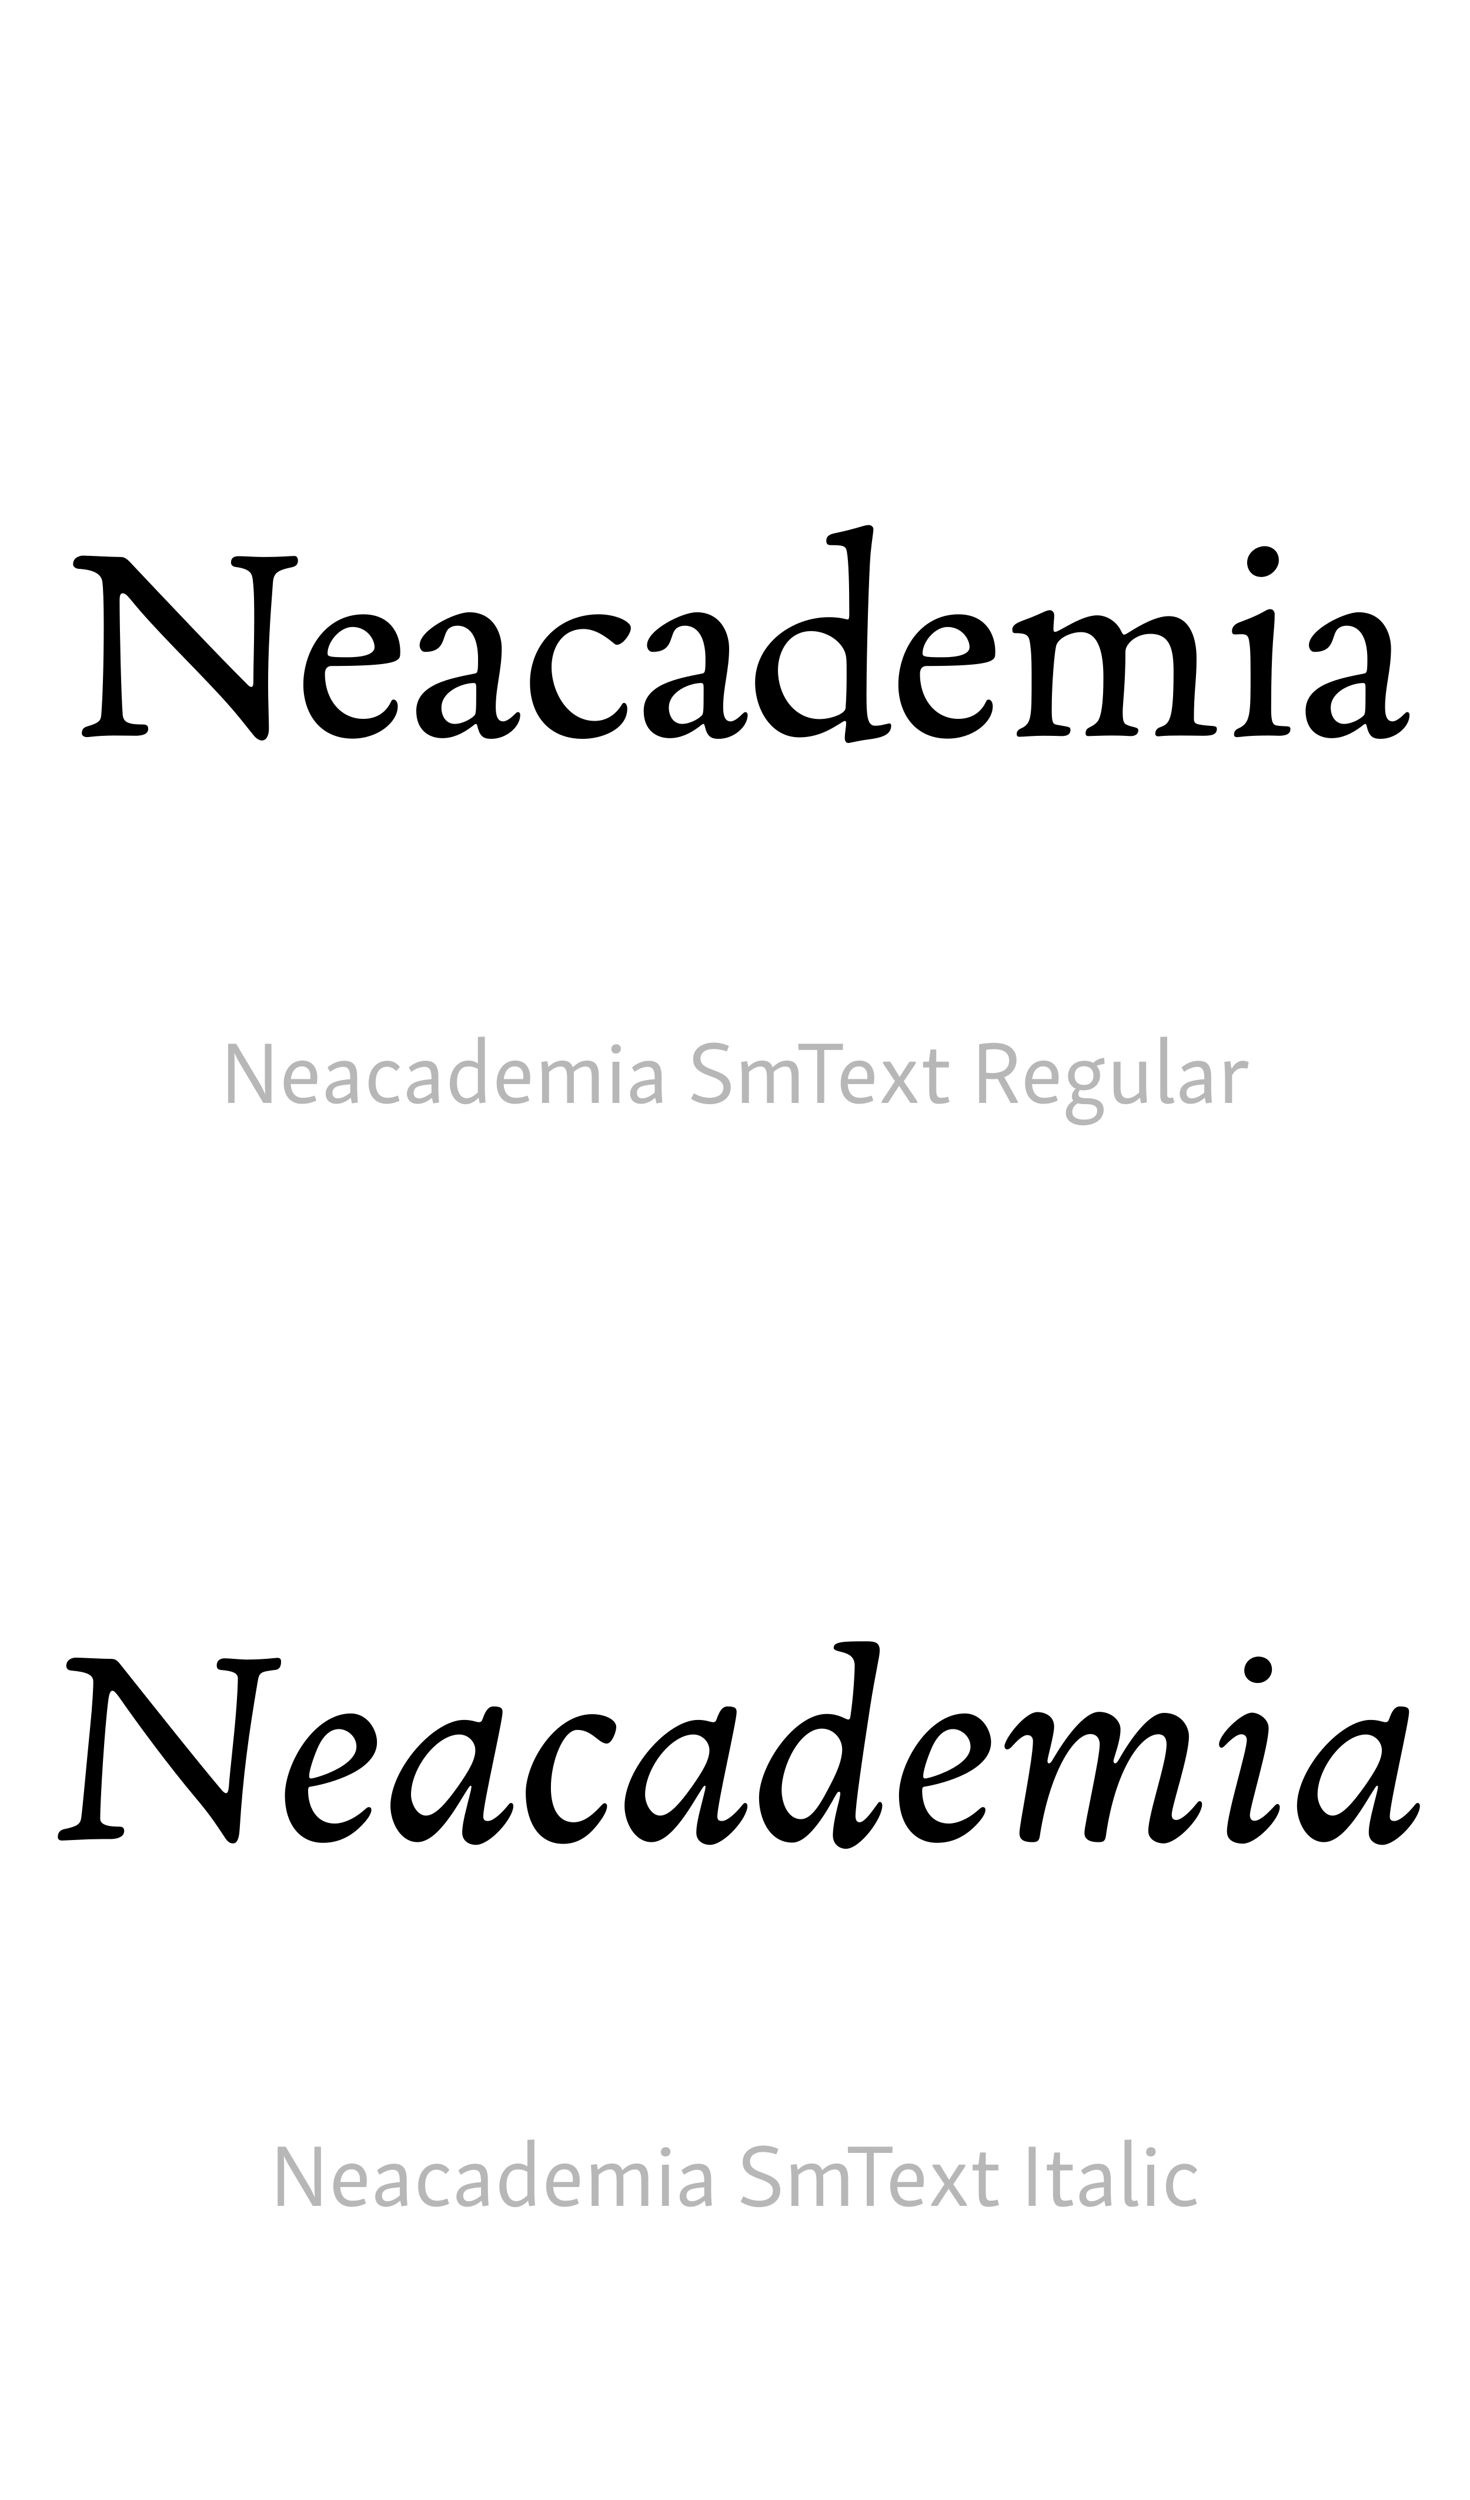 <?xml version='1.0' encoding='UTF-8'?>
<svg xmlns="http://www.w3.org/2000/svg" xmlns:xlink="http://www.w3.org/1999/xlink" width="200px" height="340px" viewBox="0 0 200 340" x="0px" y="0px" enable-background="new 0 0 200 340"><defs><symbol overflow="visible" id="46b64208a"><path d="M31.844-24.39c-.516 0-1.563.14-4.297.14-1.016 0-2.594-.11-3.219-.11-.531 0-1.094.11-1.094.876 0 .312.25.562.641.593 2.094.282 2.203.985 2.313 1.688.203 1.562.203 3.531.203 5.484 0 3.047-.11 6.203-.11 7.906 0 .922 0 1.235-.312 1.235-.14 0-.344-.14-.657-.484-3.75-3.72-11.203-11.594-15.828-16.5-.593-.625-.906-.688-1.359-.688-1.156 0-4.453-.188-5.078-.188-.625.047-1.297.391-1.297 1.157 0 .36.313.593.734.64 2.344.141 3.11.828 3.25 1.782.11.797.188 2.875.188 5.843 0 5.875-.188 10.329-.328 12.079-.063.843-.14 1.218-1.89 1.718-.517.14-.767.407-.767.969 0 .281.313.5.704.5.312 0 1.187-.188 3.64-.219 1.188 0 2.453.032 3.078.032 1.297-.032 1.61-.485 1.61-.938 0-.39-.203-.594-.656-.594-1.97 0-2.704-.25-2.813-1.297-.203-2.375-.422-11.718-.422-15.578 0-.765.14-.968.422-.968.313 0 .594.265 1.063.828 3.25 4.03 8.28 8.828 12.203 13.093 2.453 2.657 3.468 4.094 4.515 5.36.39.484.782.734 1.188.734.468 0 .922-.5.922-1.64 0-.875-.11-4.063-.11-5.75 0-4.72.25-8.891.657-14.11.109-1.25.562-1.64 2.593-2.062.703-.141.813-.563.813-.97-.032-.25-.11-.562-.5-.562zm0 0"/></symbol><symbol overflow="visible" id="46b64208b"><path d="M9.203-16.453c-5.25 0-8.187 5.015-8.187 9.562 0 3.782 2.14 7.344 6.718 7.344 3.391 0 6.125-2.203 6.125-4.406 0-.531-.25-.906-.562-.906-.313 0-.313.28-.563.687-.828 1.406-2.171 1.938-3.562 1.938-3.11 0-5.219-2.672-5.219-6.125 0-.594.25-1.063.875-1.063 7.281 0 8.578-.484 9.063-.906.25-.172.312-.422.312-1.047 0-2.516-1.469-5.078-5-5.078zm-1.5 1.719c1.922 0 3 1.64 3 2.734 0 1.39-2.969 1.39-3.812 1.39-2.485 0-2.579-.14-2.579-.562 0-1.531 1.672-3.562 3.391-3.562zm0 0"/></symbol><symbol overflow="visible" id="46b64208c"><path d="M8.36-16.734c-1.954 0-6.75 2.39-6.75 4.484 0 .313.171.906.765.906 3.016 0 2.172-2.547 3.36-3.281.28-.188.64-.281 1.015-.281 1.61 0 2.813 1.36 2.813 4.547 0 1.718-.079 1.89-.422 1.953-3.36.672-7.985 1.469-7.985 5.078C1.156-.672 2.906.39 4.688.39c1.437 0 2.734-.594 4-1.547.406-.313.484-.39.593-.39.14 0 .172.25.281.64.344 1.25 1 1.39 1.813 1.39 2 0 3.922-1.609 3.922-3.25 0-.25-.14-.39-.313-.39-.109 0-.171.047-.421.281-.391.39-1.047.984-1.579.984-.734 0-1.015-.703-1.015-1.921 0-2.766.812-5.047.812-7.985 0-2.234-1.234-4.937-4.422-4.937zM9-7.11c.313 0 .313.28.313.843 0 3.297-.032 3.36-.313 3.641-.563.531-1.688 1.078-2.594 1.078-1.218 0-1.828-1.078-1.828-2.203 0-2.234 2.875-3.36 4.422-3.36zm0 0"/></symbol><symbol overflow="visible" id="46b64208d"><path d="M10.672-16.453c-5.563 0-9.375 4.234-9.375 9.312C1.297-3.016 3.64.484 8.469.484c2.656 0 6.062-1.328 6.062-4.125 0-.39-.187-.765-.422-.765-.078 0-.171 0-.28.172-.985 1.64-2.345 2.28-3.72 2.28-3.64 0-5.875-3.89-5.875-7.327 0-2.578 1.407-5.172 4.344-5.172 1.469 0 2.797.844 4.063 1.89.203.172.312.25.484.25.813 0 1.89-1.484 1.89-2.25a.76.76 0 00-.171-.515c-.703-.844-2.531-1.375-4.172-1.375zm0 0"/></symbol><symbol overflow="visible" id="46b64208e"><path d="M16.453-28.594c-.703 0-1.437.453-4.687 1.125-.844.172-1.094.547-1.094.969 0 .5.172.64.672.64 1.61 0 1.984.094 2.125.876.25 1.422.328 4.578.328 8.562 0 .422-.047.672-.219.672-.203 0-.937-.313-2.547-.313-5.047 0-10.047 3.641-10.047 8.891C.984-3.609 3.11.281 7 .281c2.313 0 4.031-.953 5.219-1.687.625-.375.844-.547.969-.547.109 0 .187.094.187.266 0 .5-.188 1.437-.188 2.03 0 .391.141.704.47.704.28 0 1.359-.313 2.765-.484C18.406.313 19.5-.141 19.5-1.329c0-.14-.078-.281-.219-.281-.312 0-1.078.312-1.953.312-1.094 0-1.187-1.39-1.187-4.203 0-5.875.343-16.906.547-19.11.187-1.984.39-2.937.39-3.421 0-.36-.344-.563-.625-.563zm-3.297 17.157c.281.656.281 1.28.281 3.109 0 1.812-.03 3.078-.14 4.625-.063.828-2.094 1.5-3.531 1.5-3.61 0-5.672-3.39-5.672-6.656 0-2.688 1.578-5.313 4.515-5.313 1.86 0 3.813 1.078 4.547 2.735zm0 0"/></symbol><symbol overflow="visible" id="46b64208f"><path d="M6.406-17.016c-.593 0-1.125.5-3.672 1.407-1.156.421-1.437.796-1.437 1.218 0 .329.062.5.39.5 1.875 0 1.922.422 2.094 1.985.14 1.156.14 2.875.14 4.203 0 5.187 0 6.125-1.437 6.766-.562.234-.593.593-.593.796 0 .203.109.344.343.344.532 0 1.938-.14 3.188-.14 1.719 0 2.14.046 2.562.046.594 0 1.22-.14 1.22-.843 0-.485-.313-.391-1.892-.704-.515-.109-.656-.312-.656-2.125 0-3.468.375-7.703.594-8.578.281-1.125 2.063-1.89 3.39-1.89 2.485 0 3.047 3.047 3.047 6.094 0 1.25 0 5.14-.812 6.078-.766.921-1.61.64-1.61 1.609 0 .219.11.36.36.36.516 0 1.89-.079 3.14-.079 1.891 0 2.032.078 2.672.078.547 0 1-.28 1-.78 0-.485-.734-.376-1.53-.735-.485-.203-.595-.547-.595-1.844 0-.922.375-3.86.375-8.156 0-.985 1.407-2.39 3.375-2.39 2.75 0 3.172 2.171 3.172 5.155 0 6.547-.547 7.094-1.78 7.516-.517.188-.704.5-.704.922 0 .172.11.344.36.344.421 0 .515-.11 3.078-.11.937 0 2.687.032 3 .032 1.125 0 1.937-.094 1.937-.938 0-.563-.734-.281-2.422-.594-.562-.11-.703-.312-.703-.812 0-3.64.36-5.172.36-8.156 0-3.36-1.235-5.766-3.782-5.766-1.719 0-3.86 1.219-5.25 2.094-.453.28-.672.421-.812.421-.141 0-.203-.062-.453-.562-.594-1.188-1.86-2.063-3.22-2.063-2.234 0-5.14 2.25-5.734 2.25-.14 0-.218-.078-.218-.39 0-.735.109-1.438.109-1.86 0-.453-.313-.703-.594-.703zm0 0"/></symbol><symbol overflow="visible" id="46b64208g"><path d="M6.234-25.719c-1.156 0-2.39.907-2.39 2.235 0 .906.594 1.953 1.937 1.953 1.282 0 2.375-1.157 2.375-2.266 0-1.265-.953-1.922-1.922-1.922zM7-17.156c-.672 0-.672.5-4.094 1.75-.844.281-1.125.781-1.125 1.203 0 .312.078.484.39.484.313 0 .657-.031.876-.031.625 0 .875.14 1.015.656.172.813.25 1.656.25 4.656 0 5.61 0 6.75-1.656 7.5-.562.235-.594.625-.594.829 0 .218.11.359.36.359.594 0 1.187-.219 4.437-.219.563 0 .954.032 1.297.032.485 0 1.578-.032 1.578-.907 0-.562-.593-.281-1.859-.484-.422-.078-.766-.281-.766-2.11 0-9.546.485-10.703.485-13.015 0-.453-.313-.703-.594-.703zm0 0"/></symbol><symbol overflow="visible" id="46b64208h"><path d="M2.219-8.047H1.125V0H2v-5.656l-.031-1.11h.015l.532 1.047L5.906 0h1.11v-8.047h-.891v5.531l.047 1.297h-.016l-.547-1.14zm0 0"/></symbol><symbol overflow="visible" id="46b64208i"><path d="M.64-2.688C.64-.843 1.688.126 3.079.126c.672 0 1.344-.14 2-.453L4.844-1a4.468 4.468 0 01-1.61.297c-.937 0-1.578-.563-1.64-1.86h3.531c.063-.296.078-.624.078-.921 0-1.282-.672-2.282-2.016-2.282-1.578 0-2.546 1.36-2.546 3.079zm2.47-2.28c.765 0 1.156.546 1.156 1.312 0 .125 0 .265-.016.406H1.61c.124-1.063.64-1.719 1.5-1.719zm0 0"/></symbol><symbol overflow="visible" id="46b64208j"><path d="M1.266-2.625C.796-2.328.5-1.844.5-1.265c0 .859.563 1.39 1.469 1.39.687 0 1.36-.313 1.937-.828l.172.765.797-.124c-.094-1.188-.094-1.672-.094-2.11v-1.437c0-1.485-.531-2.125-1.734-2.125-.89 0-1.672.375-2.297.906l.344.594c.593-.407 1.218-.672 1.781-.672.703 0 .969.406.969 1.593v.079c-1.297.109-2.094.296-2.578.609zm.156 1.25c0-.36.172-.594.36-.734.296-.188.827-.329 2.062-.422v1.125c-.594.5-1.188.781-1.688.781-.453 0-.734-.266-.734-.75zm0 0"/></symbol><symbol overflow="visible" id="46b64208k"><path d="M.64-2.656C.64-.937 1.579.125 3.11.125c.53 0 1.156-.14 1.734-.406L4.625-1c-.5.203-1 .297-1.39.297-1.032 0-1.641-.656-1.641-2.078 0-.875.25-1.5.656-1.844.203-.156.484-.297.875-.297.469 0 .875.188 1.297.578l.469-.547c-.422-.546-.954-.843-1.704-.843-1.53 0-2.546 1.25-2.546 3.078zm0 0"/></symbol><symbol overflow="visible" id="46b64208l"><path d="M.64-2.61C.64-1.03 1.532.173 2.782.173c.703 0 1.266-.36 1.766-.89l.156.765.797-.11c-.094-1.093-.094-1.578-.094-1.984v-6.969l-.953.032v3.609c-.39-.25-.75-.39-1.266-.39C1.47-5.766.626-4.157.642-2.61zm.97-.203c0-.703.156-1.374.562-1.78.234-.25.562-.36 1.047-.36a2.4 2.4 0 011.234.328v3.188c-.5.468-.984.796-1.516.796-.874 0-1.328-.921-1.328-2.171zm0 0"/></symbol><symbol overflow="visible" id="46b64208m"><path d="M1.672-5.688l-.797.11c.094 1.234.094 1.734.094 2.172V0h.953v-4.219c.484-.406 1.016-.734 1.578-.734.656 0 .875.453.875 1.562V0h.922v-3.75c0-.172 0-.328-.016-.469.485-.406 1.032-.734 1.594-.734.656 0 .86.453.86 1.562V0h.952v-3.75c0-1.313-.453-2.016-1.562-2.016-.781 0-1.375.329-1.969.922-.218-.61-.656-.922-1.406-.922-.766 0-1.344.313-1.906.875zm0 0"/></symbol><symbol overflow="visible" id="46b64208n"><path d="M.797-7.313c0 .36.25.594.625.594.406 0 .672-.265.672-.656 0-.375-.25-.61-.625-.61-.407 0-.672.266-.672.673zM1.89-5.609l-.938.015V0h.938zm0 0"/></symbol><symbol overflow="visible" id="46b64208p"><path d="M.781-5.953C.781-4.563 1.906-4.11 3-3.687c.984.359 1.89.671 1.89 1.624 0 .985-.937 1.36-1.843 1.36a4.28 4.28 0 01-2.172-.61L.5-.578c.594.437 1.578.75 2.531.75 1.516 0 2.86-.75 2.86-2.313 0-1.468-1.235-1.906-2.391-2.343-.922-.344-1.719-.657-1.719-1.547 0-1.016.985-1.297 1.782-1.297.656 0 1.312.156 1.796.328l.282-.734c-.547-.282-1.313-.47-2.032-.47-1.406 0-2.828.673-2.828 2.25zm0 0"/></symbol><symbol overflow="visible" id="46b64208q"><path d="M6.39-8.047H.298l.031.844h2.547V0h.953v-7.203H6.36zm0 0"/></symbol><symbol overflow="visible" id="46b64208r"><path d="M1.578-5.61H.562c.016.188.094.36.22.532l1.421 2.125L.593-.516C.485-.344.392-.187.376 0h.89l1.5-2.313h.016L4.312 0h.954a.947.947 0 00-.22-.516l-1.64-2.421 1.438-2.141c.125-.172.203-.344.234-.531h-.906L2.859-3.563h-.03zm0 0"/></symbol><symbol overflow="visible" id="46b64208s"><path d="M2.188-7.266h-.782l-.218 1.657H.39v.78h.843v3.188c0 1.344.407 1.766 1.313 1.766.422 0 .953-.078 1.437-.25l-.187-.719c-.344.094-.703.14-.906.14-.563 0-.704-.25-.704-1.187v-2.937h1.72v-.781h-1.72zm0 0"/></symbol><symbol overflow="visible" id="46b64208t"><path d="M1.125-7.984V0h.953v-3.281c.297.031.625.047.844.047.265 0 .484-.016.703-.047L5.406 0h1.032a8.004 8.004 0 00-.36-.75L4.547-3.5c1.062-.422 1.656-1.281 1.656-2.36 0-1.515-1.172-2.312-3.094-2.312-.593 0-1.312.078-1.984.188zm2 .671c1.328 0 2.078.5 2.078 1.547 0 .735-.39 1.204-.922 1.454a3.66 3.66 0 01-1.375.25c-.297 0-.547-.032-.828-.047v-3.11a6.493 6.493 0 011.047-.093zm0 0"/></symbol><symbol overflow="visible" id="46b64208u"><path d="M1.172-.89c0 .25.062.437.187.578C.734.124.344.64.344 1.343c-.016 1.078.969 1.703 2.328 1.703 1.594 0 2.812-.797 2.812-2.11 0-1.109-.859-1.562-2.25-1.578-.734-.015-1.187-.062-1.187-.578 0-.203.094-.36.203-.531.156.016.328.031.5.031C4.203-1.719 5-2.64 5-3.766c0-.5-.156-.937-.469-1.28a4.024 4.024 0 011.078-.25l-.046-.829c-.625.031-1.125.313-1.5.672a2.515 2.515 0 00-1.188-.281C1.359-5.734.641-4.688.641-3.641c0 .735.359 1.391 1.046 1.704-.343.343-.515.656-.515 1.046zm2.922-2.813c0 .828-.516 1.25-1.282 1.25-.874 0-1.28-.5-1.28-1.297 0-.781.515-1.234 1.28-1.234.86 0 1.282.5 1.282 1.28zM1.219 1.234c0-.484.25-.859.718-1.187.313.094.672.11.985.11.984.015 1.687.124 1.687.905 0 .329-.14.61-.39.829-.328.265-.844.375-1.407.375-.953 0-1.593-.329-1.593-1.032zm0 0"/></symbol><symbol overflow="visible" id="46b64208v"><path d="M1.844-5.61l-.938.016v3.813c0 1.234.516 1.953 1.672 1.953.735 0 1.344-.328 1.89-.89l.173.765.78-.11c-.077-1.28-.093-1.656-.093-2.156v-3.39h-.953v4.187c-.516.469-1.031.781-1.563.781-.671 0-.968-.453-.968-1.484zm0 0"/></symbol><symbol overflow="visible" id="46b64208w"><path d="M1.89-9.016l-.937.032V-.97c0 .719.344 1.094.985 1.094.296 0 .625-.047.937-.188l-.203-.703a1.18 1.18 0 01-.438.079c-.25 0-.343-.157-.343-.532zm0 0"/></symbol><symbol overflow="visible" id="46b64208x"><path d="M1.672-5.688l-.797.11c.078 1.203.094 1.734.094 2.172V0h.953v-3.75c.375-.688.89-.984 1.422-.984.25 0 .437.015.656.078l.188-.86a1.404 1.404 0 00-.782-.218c-.64 0-1.156.39-1.547 1.109zm0 0"/></symbol><symbol overflow="visible" id="46b64208F"><path d="M2.078-8.047h-.953V0h.953zm0 0"/></symbol><symbol overflow="visible" id="46b64208y"><path d="M31.5-24.531c-.484 0-1.469.203-4.125.234-.984 0-2.484-.172-3.078-.172-.531 0-1.094.219-1.094.985 0 .312.14.562.531.593 1.703.141 2.344.453 2.344 1.157-.078 4.406-.906 10.953-1.156 13.797-.078.906-.078 1.812-.453 1.812-.14 0-.36-.14-.64-.484-3.25-3.829-9.767-12.047-13.75-17.047-.485-.64-.798-.735-1.267-.735-1.078 0-4.156-.172-4.78-.172-.595 0-1.298.344-1.298 1.11 0 .36.204.594.625.64 2.235.204 3.047.594 3.047 1.532 0 .812-.11 3.11-.422 6.125C5.391-9.172 5-4.546 4.766-2.766c-.141.844-.5 1.157-2.391 1.547-.516.14-.797.485-.797 1.047 0 .313.203.484.594.484.312 0 1.015-.062 3.703-.171C7.031.109 8.359.109 8.953.109 10.22.031 10.61-.484 10.61-.984c0-.375-.171-.594-.64-.594-.875 0-2.625-.031-2.625-1.078 0-2.422.593-12.36 1.125-16.282.11-.765.281-1.125.531-1.125.234 0 .516.329.875.813 2.828 4.063 6.89 9.516 10.422 13.719 2.25 2.656 3.156 4.172 4.031 5.468.344.516.656.766 1.078.766.453 0 .813-.39.907-1.86.468-7.39 1.234-12.952 2.453-20.124.218-1.297.39-1.36 2.39-1.61.688-.062.797-.672.797-1.125 0-.234-.062-.515-.453-.515zm0 0"/></symbol><symbol overflow="visible" id="46b64208z"><path d="M4.906-8.125c-.14 0-.25-.094-.25-.313 0-.703.532-2.406 1.157-3.843.734-1.656 1.718-2.563 2.906-2.563 1.078 0 2.375.953 2.375 2.39 0 2.688-5.594 4.329-6.188 4.329zm5.422-8.844c-4.937 0-8.969 6.782-8.969 11.157C1.36-2.142 3.22.625 6.547.625c2.594 0 4.437-1.328 5.875-3.047.39-.484.703-1.047.703-1.422 0-.328-.203-.39-.344-.39-.25 0-.422.25-.953.671C10.61-2.563 9.234-2 8.156-2c-2.734 0-3.64-2.516-3.64-4.438 0-.312.03-.53.25-.562 2.765-.453 9.125-2.203 9.125-6.063 0-1.671-1.297-3.906-3.563-3.906zm0 0"/></symbol><symbol overflow="visible" id="46b64208A"><path d="M14.984-17.922c-.703 0-1.093.672-1.437 1.64-.11.282-.172.5-.531.5-.344 0-.907-.312-2.032-.312-4.156 0-10 6.75-10 11.688C.984-2.141 2.375.53 4.656.53c2.875 0 5.594-5.36 6.969-7.422.14-.171.203-.25.281-.25.063 0 .094.032.094.141 0 .422-.484 2.031-.688 2.969-.328 1.234-.562 2.484-.562 3.265 0 1.22 1.047 1.672 1.844 1.672 1.969 0 5.11-3.64 5.11-5.281 0-.344-.204-.422-.313-.422-.203 0-.313.219-.735.703-.656.766-1.718 1.75-2.406 1.75-.39 0-.64-.11-.64-.625 0-1.719 2.624-12.922 2.624-14.187 0-.547-.234-.766-1.25-.766zm-4.625 3.813c1.188 0 2.172.984 2.172 2.14 0 1.36-.953 2.906-2.344 4.906C8.47-4.655 7.063-3.078 5.814-3.078c-1.157 0-2.032-1.547-2.032-2.844 0-3.594 3.5-8.187 6.578-8.187zm0 0"/></symbol><symbol overflow="visible" id="46b64208B"><path d="M11.906-4.766c-.219 0-.39.25-.844.704-1.156 1.234-2.28 1.89-3.359 1.89-2.281 0-3.125-2.172-3.125-4.719 0-3.578 1.688-7.843 3.578-7.843 2.063 0 2.906 1.859 4.031 1.859.688 0 1.282-1.578 1.282-2.25 0-1.016-1.563-1.75-3.281-1.75-4.97 0-9.032 6.516-9.032 10.688 0 3.218 1.266 6.953 5.11 6.953 2.453 0 4.03-1.61 5.359-3.594.344-.563.594-1.094.594-1.516 0-.343-.219-.422-.313-.422zm0 0"/></symbol><symbol overflow="visible" id="46b64208C"><path d="M14.172-3.016c0-1.421.844-7.375 2-14.906.703-4.515 1.297-6.781 1.297-7.594 0-1.218-.782-1.265-1.922-1.265-2.985 0-4.344.047-4.344.875 0 .812 2.86.187 2.86 2.422 0 .984-.172 4.234-.594 7-.063.343-.235.343-.281.343-.344 0-1.22-.765-2.938-.765-4.375 0-9.203 7-9.203 11.406 0 2.625 1.297 6.094 4.547 6.094 2.312 0 4.797-4.485 5.781-6.266.281-.484.39-.656.531-.656.094 0 .203.062.203.234 0 .282-.171 1.016-.421 1.969-.344 1.36-.594 2.828-.594 3.703 0 1.36 1.015 1.86 1.781 1.86 1.89 0 4.938-4.063 4.938-5.875 0-.391-.204-.5-.313-.5-.203 0-.313.25-.734.812-.625.875-1.47 1.953-2.032 1.953-.343 0-.562-.25-.562-.844zm-7.422.422c-1.781 0-2.625-2.172-2.625-3.953 0-3.328 2.484-8.36 5.469-8.36 1.531 0 2.765 1.298 2.765 2.829 0 1.297-.562 2.765-1.437 4.484-1.36 2.657-2.625 5-4.172 5zm0 0"/></symbol><symbol overflow="visible" id="46b64208D"><path d="M13.938-12.781c0 1.969-2.079 10.89-2.079 12.047 0 .671.391 1.265 1.891 1.265.531 0 .922-.047 1.016-.781 1.296-9.172 4.796-13.89 7.14-13.89.907 0 1.125.703 1.125 1.406 0 2.437-2.484 9.437-2.484 11.75 0 1.234 1.265 1.687 2.062 1.687 1.953 0 5.25-3.672 5.25-5.328 0-.344-.203-.422-.312-.422-.219 0-.313.219-.735.703-.671.782-1.75 1.86-2.453 1.86-.39 0-.625-.204-.625-.735 0-1.156 2.344-7.984 2.344-10.64 0-1.407-1.125-3.188-3.39-3.188-2 0-4.516 3.469-6.094 6.266-.219.39-.39.594-.532.594-.171 0-.25-.11-.25-.344.047-.453.954-2.656.954-4.281 0-1.188-1.22-2.376-2.907-2.376-2.062 0-4.625 3.641-6.265 6.407-.203.39-.39.594-.532.594-.171 0-.234-.11-.234-.344 0-.422.906-3.5.906-4.656 0-1.438-1.265-1.97-2.28-1.97-1.704 0-4.438 3.61-4.47 4.626 0 .312.204.453.313.453.203 0 .422-.063.797-.516.64-.703 1.406-1.437 2-1.437.453 0 .765.281.765.844 0 2.406-1.843 11.296-1.843 12.453 0 .671.234 1.265 1.75 1.265.515 0 .906-.047 1.015-.781 1.282-8.469 4.547-13.922 6.89-13.922.907 0 1.267.703 1.267 1.39zm0 0"/></symbol><symbol overflow="visible" id="46b64208E"><path d="M5.39-13.375c0 1.578-2.702 9.984-2.702 12.469 0 1.39 1.374 1.64 2.171 1.64 1.829 0 5.016-3.328 5.016-4.968 0-.344-.219-.422-.313-.422-.218 0-.359.25-.812.703-.703.734-1.61 1.578-2.313 1.578-.375 0-.625-.25-.625-.781 0-1.156 2.547-9.344 2.547-11.828 0-1.25-1.359-2.094-2.265-2.094-1.407 0-4.453 2.937-4.485 4.297 0 .328.204.469.313.469.219 0 .312-.11.734-.532.672-.672 1.438-1.297 2-1.297.39 0 .735.25.735.766zm-.343-9.438c0 1 .797 1.704 1.844 1.704 1.046 0 1.921-.828 1.921-1.844 0-1.063-.796-1.75-1.843-1.75s-1.922.828-1.922 1.89zm0 0"/></symbol></defs><use xlink:href="#46b64208a" x="8.195" y="100"/><use xlink:href="#46b64208b" x="40.255" y="100"/><use xlink:href="#46b64208c" x="55.48" y="100"/><use xlink:href="#46b64208d" x="70.81" y="100"/><use xlink:href="#46b64208c" x="86.42" y="100"/><use xlink:href="#46b64208e" x="101.75" y="100"/><use xlink:href="#46b64208b" x="121.21" y="100"/><use xlink:href="#46b64208f" x="136.435" y="100"/><use xlink:href="#46b64208g" x="165.835" y="100"/><use xlink:href="#46b64208c" x="176.475" y="100"/><use xlink:href="#46b64208h" x="29.914" y="150" fill="#b7b7b7"/><g fill="#b7b7b7"><use xlink:href="#46b64208i" x="37.966" y="150"/><use xlink:href="#46b64208j" x="43.81" y="150"/><use xlink:href="#46b64208k" x="49.51" y="150"/><use xlink:href="#46b64208j" x="54.862" y="150"/><use xlink:href="#46b64208l" x="60.562" y="150"/><use xlink:href="#46b64208i" x="66.934" y="150"/><use xlink:href="#46b64208m" x="72.778" y="150"/><use xlink:href="#46b64208n" x="82.378" y="150"/><use xlink:href="#46b64208j" x="85.234" y="150"/><use xlink:href="#46b64208o" x="90.934" y="150"/><use xlink:href="#46b64208p" x="93.526" y="150"/></g><use xlink:href="#46b64208m" x="99.97" y="150" fill="#b7b7b7"/><use xlink:href="#46b64208q" x="108.31" y="150" fill="#b7b7b7"/><use xlink:href="#46b64208i" x="113.746" y="150" fill="#b7b7b7"/><g fill="#b7b7b7"><use xlink:href="#46b64208r" x="119.554" y="150"/><use xlink:href="#46b64208s" x="125.194" y="150"/><use xlink:href="#46b64208o" x="129.502" y="150"/><use xlink:href="#46b64208t" x="132.094" y="150"/></g><g fill="#b7b7b7"><use xlink:href="#46b64208i" x="138.826" y="150"/><use xlink:href="#46b64208u" x="144.67" y="150"/><use xlink:href="#46b64208v" x="150.61" y="150"/><use xlink:href="#46b64208w" x="156.91" y="150"/><use xlink:href="#46b64208j" x="160.006" y="150"/><use xlink:href="#46b64208x" x="165.706" y="150"/></g><g><use xlink:href="#46b64208y" x="6.287" y="250"/><use xlink:href="#46b64208z" x="37.403" y="250"/><use xlink:href="#46b64208A" x="52.138" y="250"/><use xlink:href="#46b64208B" x="70.373" y="250"/><use xlink:href="#46b64208A" x="83.987" y="250"/><use xlink:href="#46b64208C" x="102.222" y="250"/><use xlink:href="#46b64208z" x="120.948" y="250"/><use xlink:href="#46b64208D" x="135.683" y="250"/><use xlink:href="#46b64208E" x="164.243" y="250"/><use xlink:href="#46b64208A" x="175.477" y="250"/></g><g fill="#b7b7b7"><use xlink:href="#46b64208h" x="36.652" y="300"/></g><g fill="#b7b7b7"><use xlink:href="#46b64208i" x="44.704" y="300"/><use xlink:href="#46b64208j" x="50.548" y="300"/><use xlink:href="#46b64208k" x="56.248" y="300"/><use xlink:href="#46b64208j" x="61.6" y="300"/><use xlink:href="#46b64208l" x="67.3" y="300"/><use xlink:href="#46b64208i" x="73.672" y="300"/><use xlink:href="#46b64208m" x="79.516" y="300"/><use xlink:href="#46b64208n" x="89.116" y="300"/><use xlink:href="#46b64208j" x="91.972" y="300"/><use xlink:href="#46b64208o" x="97.672" y="300"/><use xlink:href="#46b64208p" x="100.264" y="300"/></g><g fill="#b7b7b7"><use xlink:href="#46b64208m" x="106.708" y="300"/></g><g fill="#b7b7b7"><use xlink:href="#46b64208q" x="115.048" y="300"/></g><g fill="#b7b7b7"><use xlink:href="#46b64208i" x="120.484" y="300"/></g><g fill="#b7b7b7"><use xlink:href="#46b64208r" x="126.292" y="300"/><use xlink:href="#46b64208s" x="131.932" y="300"/><use xlink:href="#46b64208o" x="136.24" y="300"/><use xlink:href="#46b64208F" x="138.832" y="300"/><use xlink:href="#46b64208s" x="142.036" y="300"/><use xlink:href="#46b64208j" x="146.344" y="300"/><use xlink:href="#46b64208w" x="152.044" y="300"/><use xlink:href="#46b64208n" x="155.14" y="300"/><use xlink:href="#46b64208k" x="157.996" y="300"/></g></svg>